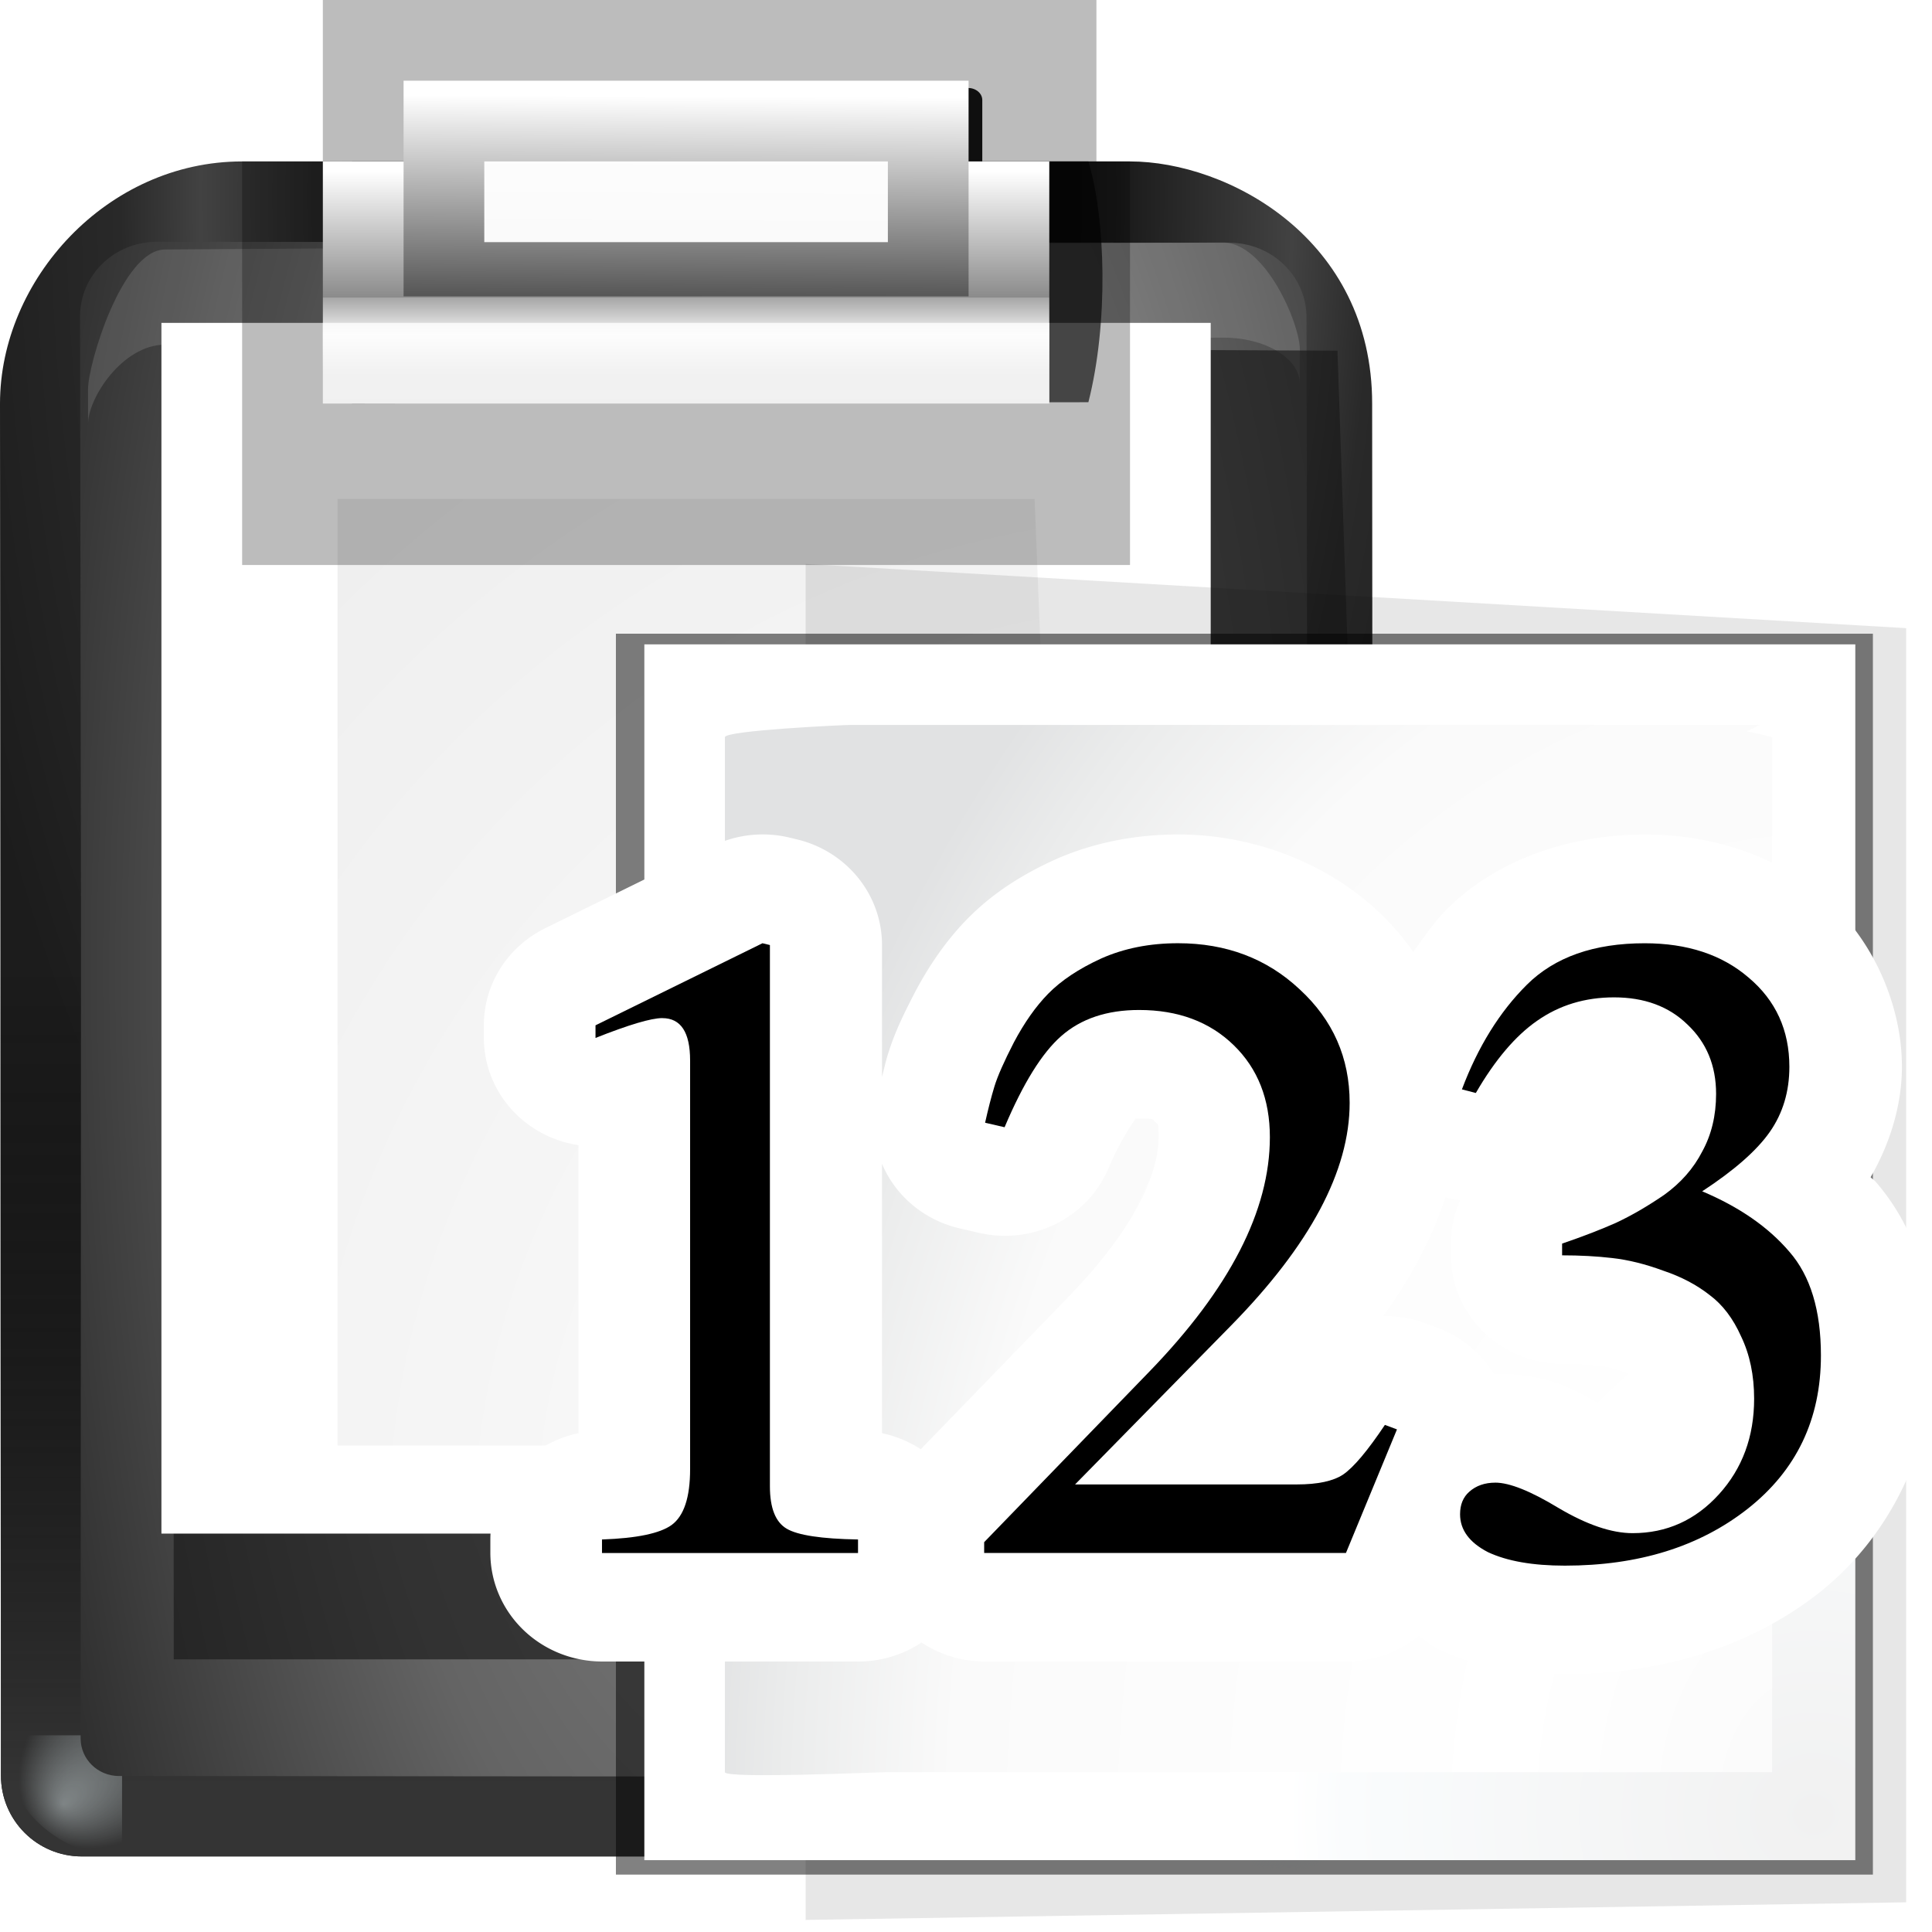 <svg height="24" width="24" xmlns="http://www.w3.org/2000/svg" xmlns:xlink="http://www.w3.org/1999/xlink"><linearGradient id="a"><stop offset="0" stop-color="#eefcff"/><stop offset="1" stop-color="#eefcff" stop-opacity="0"/></linearGradient><filter id="b" color-interpolation-filters="sRGB"><feGaussianBlur stdDeviation="1.039"/></filter><radialGradient id="c" cx="106.664" cy="117.334" fy="121.105" gradientTransform="matrix(.5 -.5 .707 .707 -29.635 87.698)" gradientUnits="userSpaceOnUse" r="5.333" xlink:href="#a"/><filter id="d"><feGaussianBlur stdDeviation=".202"/></filter><filter id="e"><feGaussianBlur stdDeviation="1.49"/></filter><radialGradient id="f" cx="102" cy="112.305" gradientTransform="matrix(1 0 0 .955 17.367 12.173)" gradientUnits="userSpaceOnUse" r="139.559"><stop offset="0" stop-color="#f1f1f1"/><stop offset=".243" stop-color="#fafcfd"/><stop offset=".272" stop-color="#fff"/></radialGradient><radialGradient id="g" cx="102" cy="112.305" gradientTransform="matrix(.577 .016 -.022 .808 62.704 26.22)" gradientUnits="userSpaceOnUse" r="139.559"><stop offset="0" stop-color="#fafafa"/><stop offset=".272" stop-color="#fff"/><stop offset=".77" stop-color="#fafafa"/><stop offset=".919" stop-color="#ebecec"/><stop offset="1" stop-color="#e1e2e3"/></radialGradient><linearGradient id="h" gradientUnits="userSpaceOnUse" x1="85.642" x2="79.003" y1="104.089" y2="96.63"><stop offset="0" stop-color="#8c8c8c"/><stop offset=".25" stop-color="#a8a8a8"/><stop offset=".5" stop-color="#c5c5c5"/><stop offset=".75" stop-color="#e2e2e2"/><stop offset="1" stop-color="#fff"/></linearGradient><linearGradient id="i" gradientTransform="matrix(.895 0 0 1 -9.011 -4.362)" gradientUnits="userSpaceOnUse" x1="80.524" x2="80.524" y1="15.676" y2="32.142"><stop offset="0" stop-color="#fff"/><stop offset=".506" stop-color="#8b8b8b"/><stop offset=".506" stop-color="#a5a5a5"/><stop offset=".656" stop-color="#f4f4f4"/><stop offset=".805" stop-color="#bbb"/><stop offset="1" stop-color="#b1b1b1"/></linearGradient><filter id="j" height="1.227" width="1.076" x="-.038" y="-.114"><feGaussianBlur stdDeviation=".758"/></filter><radialGradient id="k" cx="61.332" cy="49.168" gradientTransform="matrix(1.079 0 0 1.921 -16.845 -81.486)" gradientUnits="userSpaceOnUse" r="50.665"><stop offset="0"/><stop offset=".434" stop-color="#171717"/><stop offset=".66" stop-color="#424242"/><stop offset=".757" stop-color="#292929"/><stop offset="1" stop-color="#1c1c1c"/></radialGradient><radialGradient id="l" cx="61.332" cy="66.668" gradientTransform="matrix(1.658 0 0 3.794 -50.332 -189.009)" gradientUnits="userSpaceOnUse" r="50.665"><stop offset="0" stop-color="#878787"/><stop offset=".355" stop-color="#646464"/><stop offset=".619" stop-color="#2d2d2d"/><stop offset=".757" stop-color="#232323"/><stop offset="1" stop-color="#1f1f1f"/></radialGradient><linearGradient id="m" gradientUnits="userSpaceOnUse" x1="70.204" x2="70.204" y1="117.918" y2="63.595"><stop offset="0" stop-color="#343434"/><stop offset="1" stop-opacity="0"/></linearGradient><radialGradient id="n" cx="106.831" cy="117.068" fy="120.84" gradientTransform="matrix(.5 -.5 .707 .707 -29.635 87.698)" gradientUnits="userSpaceOnUse" r="5.333" xlink:href="#a"/><radialGradient id="o" cx="91.455" cy="103.261" gradientTransform="matrix(2.426 0 0 2.516 -142.41 -158.249)" gradientUnits="userSpaceOnUse" r="37.362"><stop offset="0" stop-color="#ededed"/><stop offset=".25" stop-color="#fff"/><stop offset=".5" stop-color="#f6f6f6"/><stop offset="1" stop-color="#eee"/></radialGradient><filter id="p"><feGaussianBlur stdDeviation="2.172"/></filter><linearGradient id="q" gradientTransform="matrix(1.309 0 0 1.309 -33.807 -30.257)" gradientUnits="userSpaceOnUse" x1="74.711" x2="74.665" y1="18.197" y2="8.003"><stop offset="0" stop-color="#fff"/><stop offset="1" stop-color="#555"/></linearGradient><filter id="r" height="1.233" width="1.129" x="-.064" y="-.116"><feGaussianBlur stdDeviation=".802"/></filter><g transform="scale(.188)"><path d="m21.333 0h51.115l-0 39.029h-51.115z" fill-rule="evenodd" opacity=".265"/><path d="m48 1.869c-.435 0-.787.352-.787.787l-0 12.385c0.0.435.352.787.787.787h26.656c.435-0.0.787-.352.787-.787l0-12.385c-0-.435-.352-.787-.787-.787z" fill="#0f0f0f" filter="url(#r)" transform="matrix(1.192 0 0 1.013 -25.022 3.92)"/><path d="m16 10.667c-8.932 0-16 7.818-16 16l.063 88v2.656c0 2.955 2.389 5.344 5.344 5.344h2.656l74.667-0h2.656c2.955 0 5.344-2.389 5.344-5.344v-2.656l-.063-88c0-10.932-9.568-16-16-16z" fill="url(#k)"/><path d="m8 45.982c-4.432 0-8 3.568-8 8v12.312l.062 48.372v2.656c0 2.955 2.389 5.344 5.344 5.344h2.656 74.604 2.656c2.955 0 5.344-2.389 5.344-5.344v-2.656l-.062-48.372v-12.312c0-4.432-3.568-8-8-8z" fill="url(#m)"/><path d="m111.956 116.686c0 2.945-2.388 5.333-5.333 5.333v-5.333z" fill="url(#n)" filter="url(#d)" opacity=".633" transform="matrix(-1.5 0 0 1.5 168 -60.367)"/><path d="m111.997 117.334a5.333 5.333 0 0 1 -5.333 5.333v-5.333z" fill="url(#c)" filter="url(#d)" opacity=".633" transform="matrix(1.489 0 0 1.385 -76.111 -45.213)"/><path d="m10.37 15.977c-2.826 0-5.082 2.205-5.082 4.932l.066 40.581-.026 50.93v2.452c0 1.364 1.128 2.481 2.541 2.481h2.541l70.848.062h2.541c1.413 0 2.571-1.117 2.571-2.481v-2.452l.026-50.93-.066-40.581c0-2.727-2.286-4.932-5.112-4.932z" fill="url(#l)"/><path d="m10.9 16.485c-2.826.019-5.082 7.548-5.082 9.238v2.288c0-1.69 2.255-5.219 5.082-5.238l69.877-.463c2.826-.019 5.111 1.366 5.111 3.056v-2.288c0-1.69-2.285-7.075-5.111-7.056z" fill="#fff" opacity=".133"/><path d="m19.281 27.28.061 89.531h59.625.062c5.541-.186 11.199.24 14.906-.719.103-.019.208-.029.312-.031.005-.084.015-.167.031-.25.979-4.89 1.741-12.145 2.188-18.312v-.125l-2.251-69.707-74.935-.387z" fill="#191919" filter="url(#p)" opacity=".812" transform="matrix(1.027 0 0 .97 -8.383 -3.664)"/><path d="m10.667 21.333h69.333v80h-63.515-5.818z" fill="url(#h)"/><path d="m22.303 32.97v62.546h47.516l.728-7.271-2.183-55.274z" fill="url(#o)"/><path d="m16 10.667h58.667v26.667h-58.667z" fill-rule="evenodd" opacity=".265"/><path d="m31.332 18.849h52.999c1.257 4.579 1.445 12.699 0 18.9l-52.999.1c-1.771-5.776-2.528-14.298 0-19z" fill-opacity=".636" filter="url(#j)" transform="matrix(.918 0 0 .842 -5.499 -5.207)"/><path d="m21.333 10.667h48v16h-48z" fill="url(#i)"/><path d="m26.667-19.583h37.333v14.25h-37.333z" fill="url(#q)" transform="scale(1 -1)"/><g fill="#fff" fill-rule="evenodd"><path d="m32 10.667h26.667v5.333h-26.667z" opacity=".955"/><path d="m21.333 21.333h48v5.333h-48z" opacity=".801"/></g></g><g transform="matrix(.172 0 0 .172 2 2)"><path d="m39.843 27.696v94.532l76.277-1.228v-30-58.827z" filter="url(#b)" opacity=".307" transform="matrix(1.042 0 0 1.036 5.042 .407)"/><path d="m111.997 117.334a5.333 5.333 0 0 1 -5.333 5.333v-5.333z" fill="url(#c)" filter="url(#d)" opacity=".633" transform="matrix(1.489 0 0 1.385 -62.941 -43.257)"/><path d="m26.692 32.559v86.51l87.124-0v-27.007-59.503z" filter="url(#e)" opacity=".702" transform="matrix(1.042 0 0 1.036 5.042 .407)"/><path d="m34.909 34.91v87.808h87.459v-29.627-58.181z" fill="url(#f)"/><path d="m49.826 40.728c-.503 0-9.099.399-9.099.888v74.747c0 .49 11.133 0 11.636 0h63.999v-22.833-51.914c-7.546-2.022-5.114 1.537-.913-.888z" fill="url(#g)"/><path d="m73.947 42.639c-2.965 0-5.956.571-8.684 1.824a7.851 7.851 0 0 0 -.074.035c-2.209 1.043-4.275 2.369-6.039 4.217a7.851 7.851 0 0 0 -.008.006c-1.519 1.595-2.701 3.391-3.703 5.336a7.851 7.851 0 0 0 -.043.086c-.798 1.596-1.398 2.856-1.877 4.486-.138.469-.256 1.017-.383 1.521v-9.533a7.851 7.851 0 0 0 -5.965-7.621l-.521-.129a7.851 7.851 0 0 0 -5.426.615l-11.725 5.928a7.851 7.851 0 0 0 -4.309 7.006v.912a7.851 7.851 0 0 0 6.645 7.752v20.799a7.851 7.851 0 0 0 -6.188 7.664v.979a7.851 7.851 0 0 0 7.85 7.85h17.977a7.851 7.851 0 0 0 4.438-1.373 7.851 7.851 0 0 0 4.422 1.373h25.404a7.851 7.851 0 0 0 5.072-1.859c.402.3.803.658 1.199.869a7.851 7.851 0 0 0 .273.141c2.891 1.399 5.81 1.762 8.826 1.762 6.555 0 12.86-1.887 17.764-5.848a7.851 7.851 0 0 0 .01-.008c5.077-4.113 8.055-10.618 8.055-17.172 0-4.428-1.039-8.96-4.059-12.535-.104-.125-.249-.206-.355-.328 1.382-2.464 2.199-5.257 2.199-7.98 0-4.522-2.091-9.35-5.559-12.361-3.427-3.008-8.034-4.412-12.453-4.412-5.028 0-10.263 1.655-13.883 5.355a7.851 7.851 0 0 0 -.002.002c-.919.94-1.638 2.051-2.402 3.123-.74-1.084-1.583-2.09-2.527-2.986-3.686-3.534-8.862-5.494-13.949-5.494zm-3.014 20.512c.06.002.04.008.277.008 1.118 0 .897.043 1.094.24.199.199.242-.021.242 1.094 0 2.509-1.48 6.4-6.334 11.553l-10.355 10.994a7.851 7.851 0 0 0 -2.721-1.158v-19.455a7.851 7.851 0 0 0 5.443 4.66l1.369.326a7.851 7.851 0 0 0 9.08-4.652c1.039-2.528 2.045-3.715 1.904-3.609zm21.742 5.693.168.045a7.851 7.851 0 0 0 .871.174 7.851 7.851 0 0 0 -.65 3.115v.848a7.851 7.851 0 0 0 7.85 7.85c.989 0 1.853.053 2.582.141a7.851 7.851 0 0 0 .035.004c.373.043.945.167 1.699.453a7.851 7.851 0 0 0 .225.082c.52.179.758.341.877.438a7.851 7.851 0 0 0 .182.143c-.353-.269-.385-.482-.23-.125a7.851 7.851 0 0 0 .09.199c.057.123.176.42.176 1.174 0 1.155-.118 1.261-.51 1.705-.181.205-.119.072-.078.066-.222-.08-.626-.231-1.225-.596l.065.039c-2.463-1.533-4.39-3.008-8.576-3.008-.045 0-.099.027-.145.027a7.851 7.851 0 0 0 -3.942-3.346l-.848-.326a7.851 7.851 0 0 0 -2.979-.518c1.945-2.764 3.433-5.618 4.363-8.584zm-3.527 15.412c-.006.006-.011.014-.018.02-.004.003-.008.005-.012.008z" fill="#fff" transform="matrix(1.029 0 0 1 -2.604 6)"/><g stroke-width="1.652" transform="scale(1.014 .986)"><path d="m35.705 62.781q-1.189 0-4.757 1.454v-.925l11.893-6.012.529.132v39.643q0 2.379 1.189 3.105 1.189.727 5.087.793v.991h-18.236v-.991q3.7-.132 4.955-1.057 1.321-.991 1.321-4.096v-29.93q0-3.105-1.982-3.105z"/><path d="m58.697 70.445q.33-1.52.661-2.643.33-1.123 1.387-3.237 1.123-2.18 2.445-3.568 1.387-1.454 3.766-2.577 2.445-1.123 5.484-1.123 5.154 0 8.655 3.37 3.568 3.37 3.568 8.325 0 7.466-8.457 16.32l-11.1 11.628h15.791q2.246 0 3.304-.727 1.123-.793 2.973-3.634l.859.33-3.634 9.052h-25.768v-.793l11.761-12.487q8.589-9.118 8.589-17.178 0-4.162-2.577-6.739-2.577-2.577-6.739-2.577-3.436 0-5.55 1.916-2.048 1.85-4.03 6.673z"/><path d="m95.037 96.808q1.52 0 4.493 1.85 3.039 1.85 5.286 1.85 3.634 0 6.145-2.841 2.511-2.841 2.511-7.004 0-2.577-.925-4.559-.859-1.982-2.246-3.039-1.387-1.123-3.304-1.784-1.916-.727-3.634-.925-1.652-.198-3.568-.198v-.859q2.246-.793 3.832-1.52 1.652-.793 3.436-2.048 1.784-1.321 2.709-3.171.991-1.85.991-4.229 0-3.105-2.048-5.087-1.982-1.982-5.22-1.982-3.105 0-5.484 1.718-2.312 1.652-4.361 5.286l-.991-.264q1.718-4.691 4.625-7.664 2.973-3.039 8.391-3.039 4.559 0 7.4 2.511 2.907 2.511 2.907 6.541 0 2.709-1.387 4.757-1.387 2.048-4.823 4.361 3.964 1.718 6.211 4.427 2.246 2.643 2.246 7.598 0 7.004-5.22 11.232-5.154 4.162-13.016 4.162-3.436 0-5.484-.991-1.982-1.057-1.982-2.775 0-1.057.661-1.652.727-.661 1.85-.661z"/></g></g></svg>